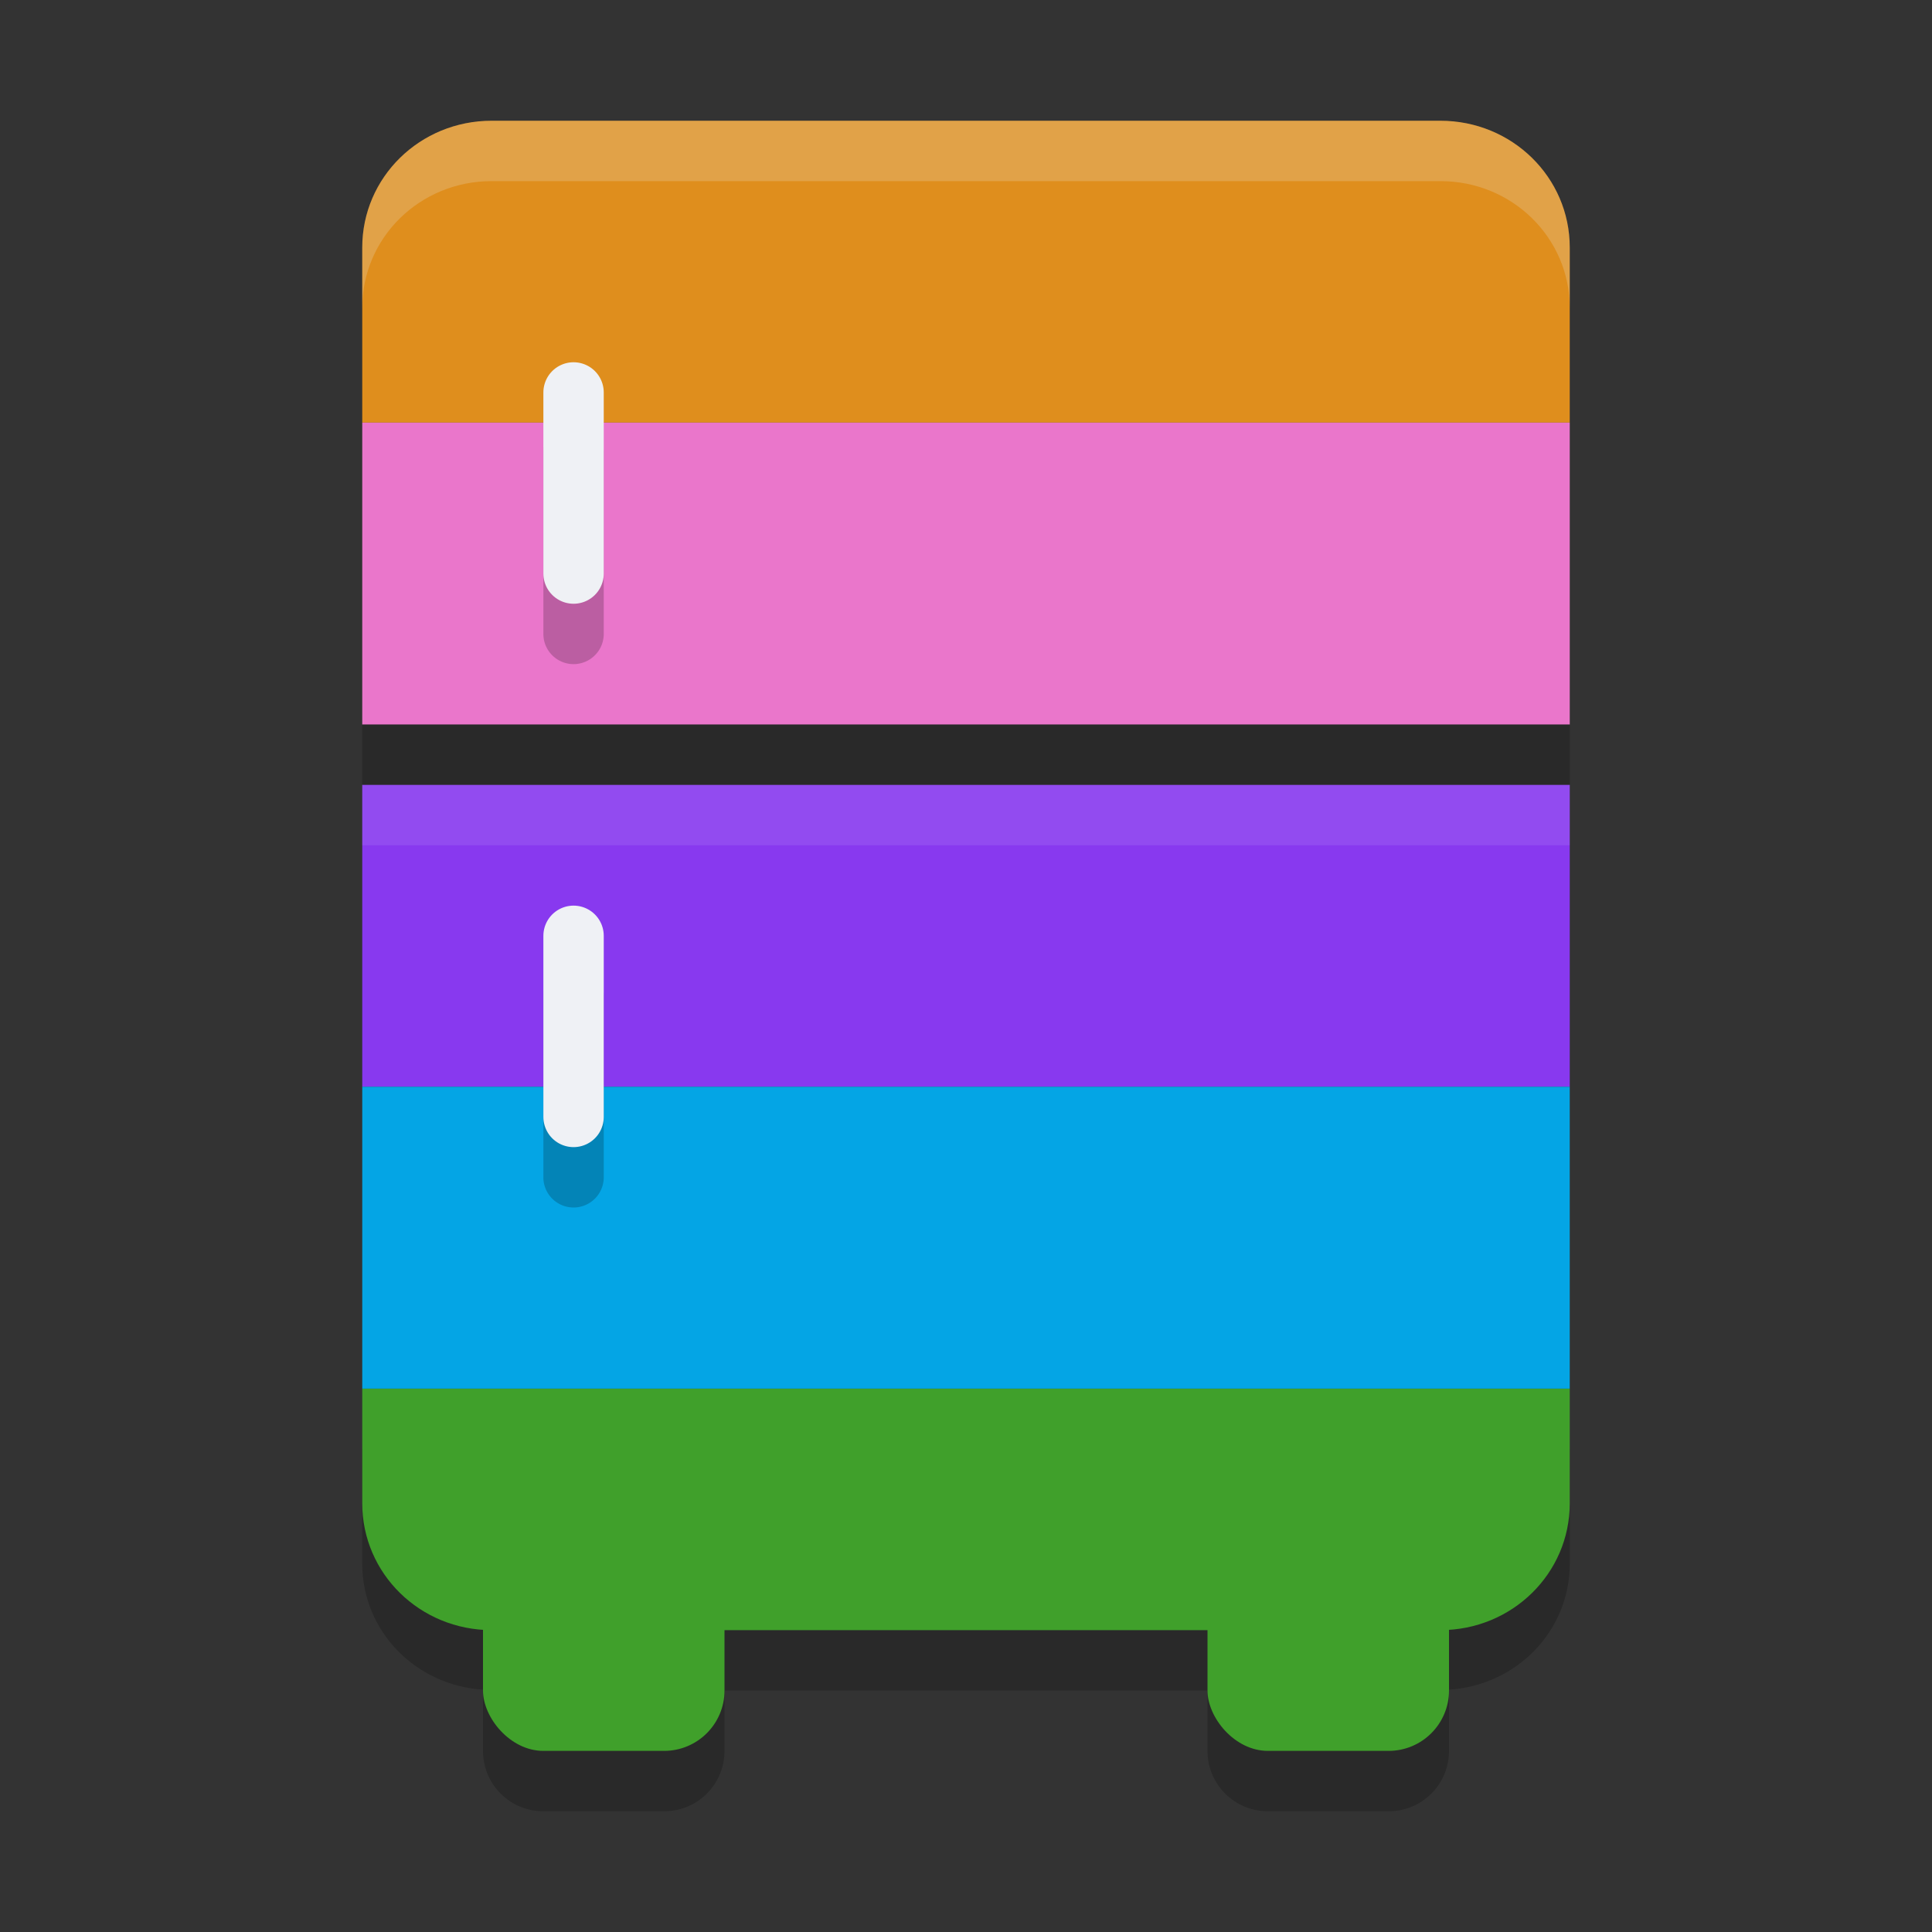 <svg xmlns="http://www.w3.org/2000/svg" width="32" height="32" version="1.1">
 <rect width="100%" height="100%" fill="#333333" stroke="none"/>
 <path style="opacity:0.2" d="M 6,24 V 25.9 C 6,27.016 6.881,27.914 8,27.986 V 29 C 8,29.554 8.446,30 9,30 H 11 C 11.554,30 12,29.554 12,29 V 28 H 20 V 29 C 20,29.554 20.446,30 21,30 H 23 C 23.554,30 24,29.554 24,29 V 27.986 C 25.119,27.914 26,27.016 26,25.9 V 24 Z"/>
 <path style="fill:#df8e1d" d="M 8.143,2 C 6.956,2 6,2.937 6,4.1 V 7 H 26 V 4.1 C 26,2.937 25.044,2 23.857,2 Z"/>
 <path style="fill:#40a02b" d="M 6,23 V 24.9 C 6,26.063 6.956,27 8.143,27 H 23.857 C 25.044,27 26,26.063 26,24.9 V 23 Z"/>
 <rect style="fill:#ea76cb" width="20" height="5" x="6" y="7"/>
 <rect style="fill:#8839ef" width="20" height="5" x="6" y="13"/>
 <rect style="fill:#04a5e5" width="20" height="5" x="6" y="18"/>
 <path style="opacity:0.2" d="M 9.492,6.992 A 0.5,0.5 0 0 0 9,7.5 V 10.5 A 0.5,0.5 0 1 0 10,10.5 V 7.5 A 0.5,0.5 0 0 0 9.492,6.992 Z M 9.492,15.992 A 0.5,0.5 0 0 0 9,16.5 V 19.5 A 0.5,0.5 0 1 0 10,19.5 V 16.5 A 0.5,0.5 0 0 0 9.492,15.992 Z"/>
 <path style="fill:none;stroke:#eff1f5;stroke-linecap:round;stroke-linejoin:round" d="M 9.5,6.5 V 9.5"/>
 <path style="fill:none;stroke:#eff1f5;stroke-linecap:round;stroke-linejoin:round" d="M 9.5,15.5 V 18.5"/>
 <rect style="fill:#40a02b" width="4" height="4" x="8" y="25" rx="1" ry="1"/>
 <rect style="fill:#40a02b" width="4" height="4" x="20" y="25" rx="1" ry="1"/>
 <path style="opacity:0.2;fill:#eff1f5" d="M 8.143 2 C 6.955 2 6 2.936 6 4.1 L 6 5.1 C 6 3.936 6.955 3 8.143 3 L 23.857 3 C 25.045 3 26 3.936 26 5.1 L 26 4.1 C 26 2.936 25.045 2 23.857 2 L 8.143 2 z"/>
 <rect style="opacity:0.2" width="20" height="1" x="6" y="12"/>
 <rect style="opacity:0.1;fill:#eff1f5" width="20" height="1" x="6" y="13"/>
</svg>

